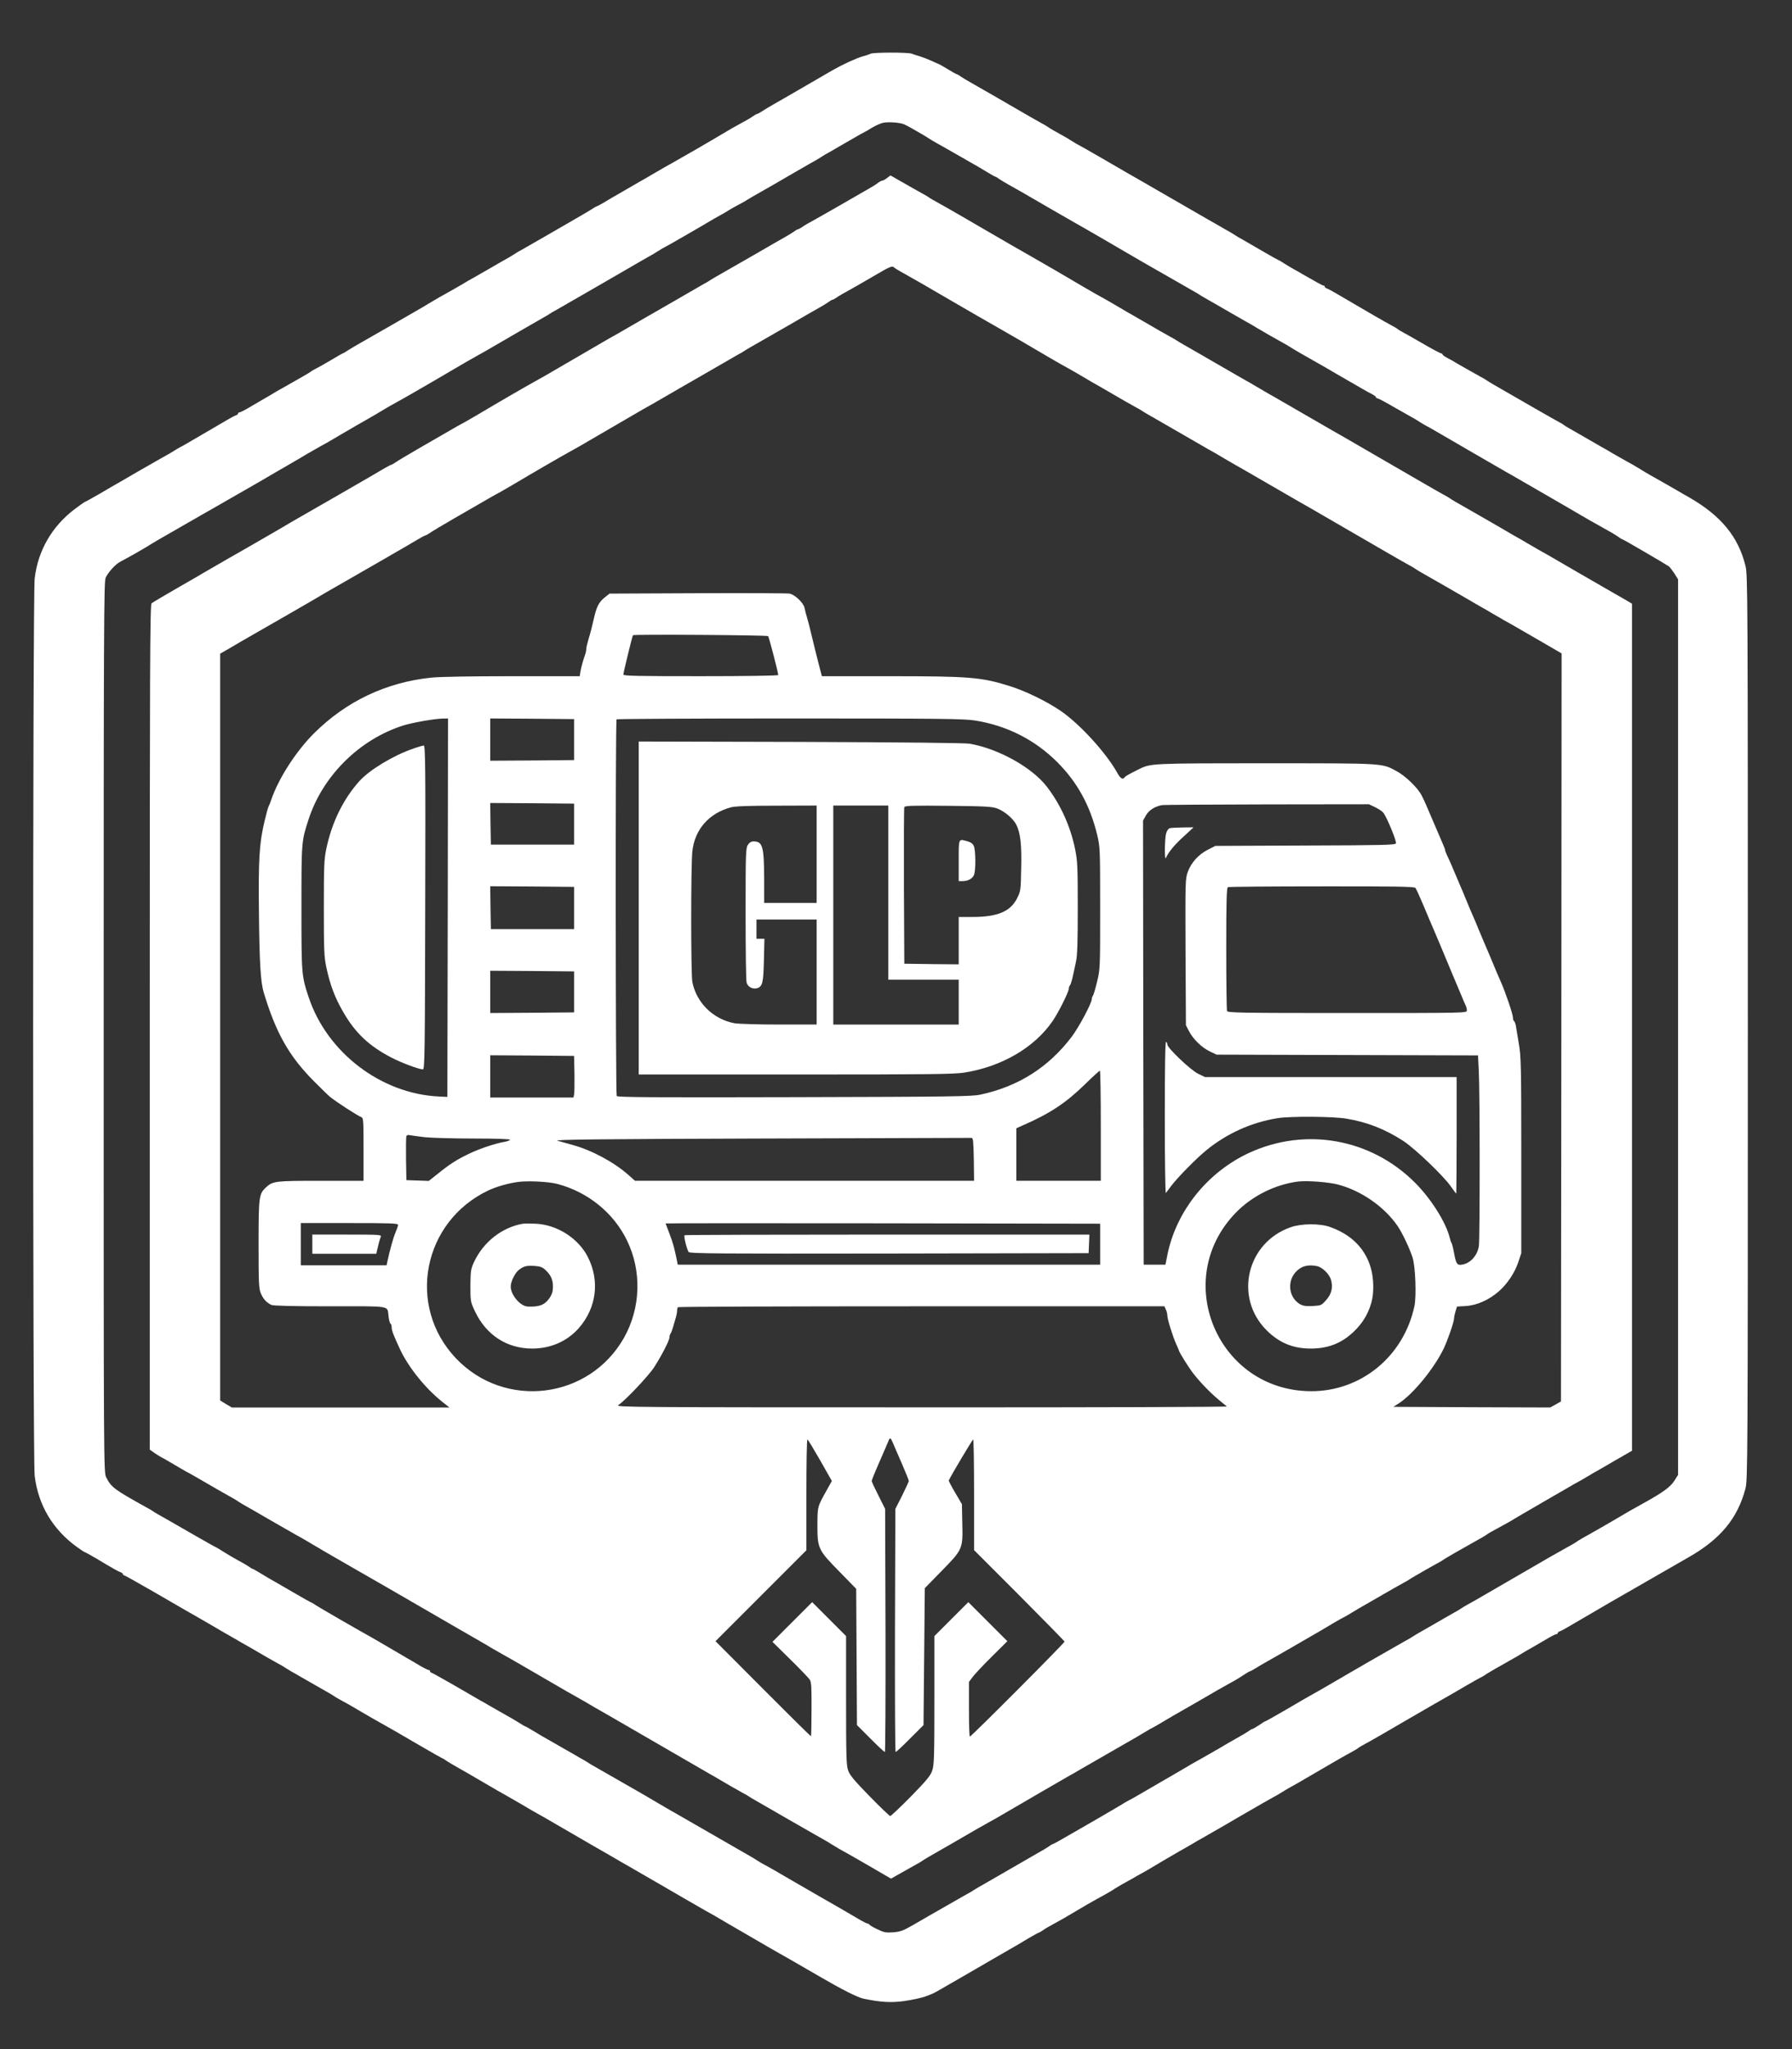 <?xml version="1.0" standalone="no"?>
<!DOCTYPE svg PUBLIC "-//W3C//DTD SVG 20010904//EN"
 "http://www.w3.org/TR/2001/REC-SVG-20010904/DTD/svg10.dtd">
<svg version="1.0" xmlns="http://www.w3.org/2000/svg"
 width="1400pt" height="1600pt" viewBox="0 0 1400 1600"
 preserveAspectRatio="xMidYMid meet">

<rect x="0" y="0" width="1400" height="1600" fill="#333333" stroke="none"/>

<g transform="translate(0,1600) scale(0.1,-0.1)"
fill="#ffffff" stroke="none">
<path d="M6800 15580 c-8 -4 -35 -14 -60 -20 -50 -14 -158 -64 -235 -108 -362
-210 -402 -233 -469 -271 -19 -11 -53 -31 -75 -45 -22 -15 -43 -26 -47 -26 -3
0 -18 -8 -32 -18 -15 -11 -56 -35 -92 -54 -36 -19 -101 -56 -145 -83 -44 -26
-95 -56 -112 -66 -18 -11 -48 -27 -65 -38 -99 -57 -168 -96 -208 -119 -25 -14
-58 -33 -75 -42 -16 -10 -53 -31 -81 -47 -27 -17 -70 -41 -95 -55 -41 -24
-133 -77 -204 -118 -16 -9 -54 -31 -83 -49 -29 -17 -55 -31 -58 -31 -2 0 -23
-11 -45 -26 -22 -14 -55 -33 -72 -43 -191 -111 -431 -249 -467 -269 -25 -13
-49 -28 -55 -32 -5 -4 -28 -18 -50 -31 -40 -22 -64 -36 -166 -95 -30 -17 -76
-43 -103 -59 -28 -15 -73 -41 -100 -58 -46 -27 -73 -42 -173 -98 -18 -10 -49
-29 -70 -41 -21 -13 -47 -29 -58 -35 -11 -6 -123 -71 -250 -144 -126 -72 -244
-140 -262 -150 -17 -10 -50 -29 -72 -43 -22 -15 -42 -26 -45 -26 -2 0 -43 -24
-92 -53 -49 -29 -102 -59 -119 -67 -16 -8 -32 -17 -35 -21 -5 -5 -107 -64
-214 -124 -28 -15 -73 -41 -100 -58 -28 -16 -64 -38 -81 -47 -16 -10 -58 -34
-92 -54 -34 -20 -66 -36 -72 -36 -6 0 -11 -4 -11 -9 0 -5 -8 -11 -17 -14 -10
-3 -39 -19 -65 -34 -26 -15 -97 -57 -159 -93 -62 -36 -133 -77 -158 -92 -25
-15 -53 -30 -61 -34 -8 -4 -26 -15 -40 -24 -14 -9 -54 -33 -90 -52 -36 -20
-115 -65 -177 -101 -62 -36 -132 -77 -155 -90 -24 -13 -94 -54 -157 -91 -62
-36 -116 -66 -120 -66 -3 -1 -40 -27 -81 -58 -175 -134 -283 -321 -309 -538
-16 -128 -16 -6880 0 -7008 28 -230 143 -422 335 -559 29 -21 54 -37 57 -37 3
0 41 -21 84 -46 140 -84 178 -105 196 -111 9 -3 17 -9 17 -14 0 -5 4 -9 9 -9
4 0 102 -55 217 -121 115 -67 229 -133 254 -147 88 -50 156 -89 315 -182 50
-28 108 -62 130 -75 36 -20 94 -53 205 -118 19 -11 55 -31 80 -45 25 -13 50
-28 55 -32 6 -4 27 -17 47 -29 21 -12 53 -29 70 -40 111 -64 168 -96 208 -119
25 -13 50 -29 57 -34 7 -5 27 -18 45 -27 40 -21 114 -63 182 -104 56 -33 98
-57 166 -95 60 -33 76 -43 279 -161 96 -56 176 -101 178 -101 3 0 17 -8 31
-19 15 -10 50 -31 77 -46 68 -38 91 -52 225 -130 63 -37 135 -79 160 -92 53
-30 174 -100 210 -122 14 -8 39 -22 55 -31 17 -9 46 -26 65 -37 43 -25 99 -57
350 -203 107 -61 209 -120 225 -130 17 -9 89 -51 160 -92 72 -41 202 -117 290
-168 88 -51 180 -104 205 -118 25 -14 59 -33 75 -42 17 -10 55 -32 85 -50 30
-18 125 -73 210 -122 141 -82 186 -108 275 -158 67 -39 232 -133 260 -150 159
-93 284 -156 330 -166 134 -28 216 -33 318 -19 58 8 132 24 164 35 58 21 67
25 127 60 47 27 328 189 441 255 55 32 114 66 130 75 17 9 65 38 108 64 43 25
81 46 84 46 3 0 17 8 31 18 15 11 56 35 92 54 36 19 101 56 145 83 92 55 134
79 190 110 69 37 120 67 130 75 6 4 33 20 60 36 28 15 66 36 85 47 19 12 49
28 65 37 17 9 41 23 55 31 30 19 201 119 250 147 19 10 58 33 86 49 27 17 70
41 95 55 49 28 84 48 174 100 33 20 105 61 160 93 55 32 116 67 135 78 19 11
55 31 80 45 25 13 50 28 55 32 6 4 33 20 60 36 28 15 62 34 77 43 15 9 77 45
139 81 62 36 131 76 153 89 40 23 110 63 151 85 11 6 22 13 25 16 6 6 38 24
95 55 48 27 56 31 320 185 116 67 228 132 250 144 46 26 81 46 185 107 41 24
89 51 105 59 17 8 32 17 35 20 5 6 142 85 220 128 25 14 50 28 55 32 6 4 27
17 48 29 57 32 96 55 164 95 34 20 66 36 72 36 6 0 11 4 11 9 0 5 8 11 18 14
17 6 32 15 232 132 162 95 150 88 415 240 132 76 256 147 275 158 19 11 55 32
80 46 250 142 384 303 446 536 18 68 19 189 19 3600 0 3392 -1 3533 -18 3605
-56 229 -191 393 -440 536 -38 21 -76 44 -85 49 -21 13 -182 104 -221 126 -15
8 -50 29 -77 46 -27 17 -74 44 -104 60 -30 17 -78 44 -106 60 -27 17 -70 41
-95 55 -41 24 -204 117 -259 149 -14 8 -27 16 -30 19 -3 3 -14 10 -25 16 -33
18 -104 58 -205 116 -182 105 -295 170 -330 190 -19 11 -39 24 -45 28 -5 4
-30 19 -55 32 -25 14 -74 42 -110 62 -36 20 -72 41 -80 46 -8 6 -34 20 -57 32
-24 12 -43 26 -43 30 0 4 -4 8 -9 8 -5 0 -54 25 -108 56 -119 68 -181 104
-208 118 -11 6 -22 13 -25 16 -3 3 -14 10 -25 16 -41 22 -111 62 -151 85 -22
13 -91 53 -153 89 -62 36 -133 78 -159 93 -26 15 -55 31 -64 34 -10 3 -18 9
-18 14 0 5 -4 9 -9 9 -8 0 -50 23 -168 91 -18 11 -48 28 -67 38 -19 11 -53 31
-75 45 -22 15 -42 26 -45 26 -2 0 -55 30 -117 66 -63 37 -134 78 -159 92 -25
13 -49 28 -55 32 -5 4 -27 17 -47 29 -21 12 -53 29 -70 40 -18 10 -60 34 -93
53 -33 19 -165 95 -293 169 -128 74 -245 141 -260 150 -15 9 -47 27 -72 41
-25 14 -123 71 -219 127 -96 55 -176 101 -178 101 -2 0 -22 12 -46 27 -23 15
-55 34 -72 43 -48 26 -109 61 -120 70 -5 4 -30 19 -55 32 -25 14 -61 34 -80
45 -211 123 -388 224 -465 268 -27 15 -62 36 -77 46 -14 11 -29 19 -32 19 -4
0 -36 18 -72 40 -36 22 -68 40 -70 40 -2 0 -25 10 -52 23 -26 12 -67 28 -92
36 -25 7 -55 17 -68 22 -29 11 -302 11 -322 -1z m264 -551 c12 -5 39 -20 61
-32 22 -13 58 -34 80 -46 22 -13 45 -27 50 -31 6 -4 30 -19 55 -33 25 -13 90
-51 145 -82 55 -32 120 -69 145 -83 25 -14 74 -42 109 -64 34 -21 65 -38 68
-38 3 0 17 -8 31 -19 15 -10 47 -29 72 -43 69 -38 100 -56 310 -178 200 -115
222 -128 300 -172 65 -37 144 -83 315 -183 151 -88 172 -100 255 -147 40 -23
109 -62 208 -119 17 -11 49 -28 70 -40 20 -12 42 -25 47 -29 6 -4 30 -18 55
-32 25 -14 71 -40 103 -59 58 -34 86 -49 181 -104 28 -15 73 -41 100 -58 73
-43 103 -60 176 -101 36 -20 72 -40 80 -46 22 -15 122 -73 215 -125 28 -15 88
-50 135 -78 47 -27 105 -61 130 -75 25 -14 63 -36 85 -49 22 -13 55 -31 73
-40 17 -9 32 -20 32 -25 0 -4 5 -8 11 -8 5 0 56 -26 112 -59 56 -32 125 -71
152 -86 28 -15 55 -32 62 -37 7 -5 27 -17 45 -27 32 -17 55 -30 144 -82 50
-30 442 -256 492 -285 21 -11 53 -30 72 -41 19 -11 78 -45 130 -75 127 -73
406 -235 450 -261 19 -11 53 -30 75 -42 82 -45 121 -68 147 -86 14 -11 28 -19
31 -19 7 0 349 -200 366 -213 8 -7 27 -32 43 -56 l28 -45 0 -3496 0 -3496 -29
-46 c-31 -49 -90 -92 -246 -178 -87 -48 -108 -60 -235 -135 -63 -37 -133 -77
-155 -89 -76 -42 -120 -68 -130 -76 -5 -4 -26 -17 -45 -27 -64 -36 -125 -70
-160 -90 -172 -100 -391 -227 -480 -278 -36 -21 -81 -47 -100 -58 -19 -11 -50
-28 -68 -38 -18 -10 -38 -22 -45 -27 -7 -5 -32 -21 -57 -34 -40 -23 -97 -55
-207 -119 -18 -11 -50 -28 -70 -40 -21 -12 -42 -25 -48 -29 -5 -4 -32 -20 -60
-35 -27 -16 -66 -38 -86 -49 -99 -57 -148 -85 -189 -108 -25 -14 -112 -65
-195 -113 -185 -108 -199 -116 -255 -147 -25 -14 -116 -66 -202 -117 -86 -50
-159 -91 -162 -91 -3 0 -25 -13 -49 -30 -25 -16 -48 -30 -52 -30 -4 0 -19 -8
-33 -19 -15 -10 -47 -29 -72 -43 -62 -35 -106 -60 -166 -96 -28 -16 -78 -45
-110 -63 -33 -18 -72 -40 -89 -50 -16 -10 -52 -31 -80 -47 -27 -16 -79 -46
-115 -67 -36 -20 -78 -45 -95 -55 -16 -9 -64 -37 -105 -61 -41 -24 -88 -51
-105 -59 -16 -8 -34 -19 -40 -23 -5 -4 -89 -53 -185 -109 -96 -55 -188 -108
-205 -118 -80 -47 -157 -90 -162 -90 -3 0 -17 -8 -31 -19 -15 -10 -47 -30 -72
-43 -45 -26 -191 -110 -305 -176 -103 -60 -124 -71 -162 -93 -21 -12 -42 -25
-48 -29 -5 -4 -32 -20 -60 -35 -27 -16 -66 -38 -86 -49 -88 -50 -147 -84 -189
-108 -25 -14 -85 -49 -135 -78 -78 -45 -99 -53 -156 -58 -59 -4 -74 -1 -125
24 -33 15 -60 32 -62 36 -2 4 -8 8 -14 8 -5 0 -37 16 -71 36 -87 52 -206 120
-292 169 -22 13 -123 71 -225 130 -102 60 -198 115 -215 123 -16 8 -41 23 -55
32 -14 10 -43 27 -64 39 -31 18 -371 213 -546 314 -19 11 -46 27 -60 34 -14 8
-38 22 -55 32 -16 10 -91 54 -165 97 -237 136 -300 172 -365 209 -27 15 -54
31 -60 35 -5 4 -27 17 -47 29 -21 12 -53 29 -70 40 -103 59 -168 96 -208 119
-25 14 -74 42 -109 64 -34 21 -65 38 -67 38 -3 0 -23 11 -45 26 -39 24 -64 39
-159 92 -25 14 -58 33 -75 43 -16 10 -46 27 -65 37 -19 11 -113 65 -209 121
-96 55 -178 101 -182 101 -5 0 -9 5 -9 10 0 6 -5 10 -11 10 -6 0 -38 16 -72
36 -34 20 -75 45 -92 54 -16 10 -82 48 -145 85 -123 72 -144 84 -230 132 -30
17 -95 54 -145 83 -49 29 -104 61 -122 71 -17 10 -50 29 -72 43 -22 15 -42 26
-45 26 -2 0 -55 30 -117 66 -63 37 -134 78 -159 92 -25 14 -74 42 -109 64 -34
21 -65 38 -68 38 -3 0 -17 8 -31 19 -15 10 -54 33 -87 50 -33 18 -80 46 -105
62 -25 16 -52 32 -60 36 -8 3 -86 47 -173 97 -87 50 -174 100 -195 112 -79 44
-117 66 -127 74 -5 4 -30 19 -55 32 -247 137 -271 155 -310 232 -20 39 -20 68
-20 3513 0 3114 2 3477 15 3511 18 41 76 106 115 126 79 42 181 100 227 129
21 14 112 67 202 118 90 52 180 103 200 115 20 11 56 32 81 46 67 38 363 208
380 218 8 5 67 39 130 76 63 37 129 74 145 84 17 9 53 31 81 48 28 16 78 45
110 63 33 18 73 40 89 50 17 10 53 31 80 47 28 16 79 46 115 67 36 20 85 49
110 63 25 14 61 35 80 47 34 21 89 53 175 100 22 12 135 77 250 144 273 160
273 160 320 186 22 12 56 31 75 42 70 41 426 247 460 266 19 10 40 23 45 27 6
4 30 19 55 32 56 32 612 352 660 381 19 11 49 28 65 37 17 9 49 28 72 43 24
15 44 27 46 27 4 0 266 151 387 223 19 11 50 28 68 38 18 10 38 22 45 27 7 5
37 22 67 38 30 15 66 36 80 45 14 9 48 29 75 44 74 42 181 103 295 170 96 55
126 73 168 96 20 12 42 25 47 29 6 4 30 19 55 32 25 14 96 55 159 92 62 36
115 66 117 66 2 0 27 14 55 32 29 17 68 35 88 39 41 9 135 2 165 -12z"/>
<path d="M6930 14610 c-14 -11 -30 -20 -36 -20 -6 0 -22 -8 -35 -18 -13 -11
-44 -30 -69 -44 -25 -14 -117 -67 -205 -118 -88 -51 -189 -108 -225 -128 -36
-19 -77 -43 -92 -54 -14 -10 -29 -18 -33 -18 -4 0 -19 -8 -33 -19 -15 -10 -45
-29 -67 -41 -22 -12 -130 -74 -240 -138 -245 -140 -256 -147 -302 -173 -21
-12 -42 -25 -48 -29 -5 -4 -30 -19 -55 -32 -25 -14 -85 -49 -135 -78 -49 -29
-108 -62 -130 -75 -49 -28 -159 -91 -200 -115 -16 -10 -59 -34 -95 -55 -36
-21 -81 -47 -100 -58 -19 -11 -53 -30 -75 -42 -33 -19 -367 -213 -495 -288
-19 -11 -53 -30 -75 -42 -64 -35 -284 -162 -455 -264 -52 -30 -108 -63 -125
-71 -16 -9 -47 -26 -67 -38 -87 -50 -110 -64 -262 -151 -88 -51 -172 -101
-187 -112 -15 -10 -30 -19 -34 -19 -4 0 -34 -16 -68 -36 -70 -42 -95 -56 -187
-109 -36 -21 -78 -45 -95 -55 -132 -76 -414 -238 -430 -247 -11 -7 -56 -33
-100 -59 -44 -26 -143 -83 -220 -127 -77 -44 -153 -88 -170 -97 -16 -10 -59
-34 -95 -55 -36 -21 -78 -45 -95 -55 -16 -10 -113 -66 -214 -124 -101 -58
-190 -111 -197 -117 -12 -10 -14 -536 -14 -3310 l0 -3298 44 -31 c25 -16 47
-30 49 -30 2 0 46 -25 96 -55 51 -30 93 -55 95 -55 2 0 55 -30 117 -66 108
-63 157 -91 239 -137 19 -10 40 -23 45 -27 6 -4 26 -17 45 -28 19 -10 107 -61
195 -112 88 -51 185 -106 215 -123 30 -16 89 -50 130 -75 41 -25 181 -106 310
-180 129 -74 249 -143 265 -152 17 -10 59 -34 95 -55 36 -21 79 -45 95 -55 17
-10 59 -34 95 -55 87 -50 100 -58 285 -165 88 -51 175 -101 193 -111 18 -11
43 -25 55 -33 12 -7 47 -27 77 -44 30 -16 150 -85 265 -152 116 -67 230 -134
255 -148 25 -14 60 -34 78 -44 17 -10 47 -27 65 -37 17 -11 104 -61 192 -111
88 -51 174 -101 190 -110 17 -10 59 -34 95 -55 36 -21 79 -45 95 -55 17 -10
59 -34 95 -55 36 -21 79 -45 95 -55 46 -27 155 -90 204 -118 25 -14 68 -38 95
-55 61 -36 105 -61 166 -95 25 -13 50 -28 55 -32 6 -4 26 -17 45 -27 19 -11
141 -81 271 -156 130 -75 254 -145 275 -157 21 -12 44 -26 49 -30 6 -4 33 -20
60 -36 75 -41 97 -54 258 -147 l148 -86 37 21 c47 26 117 66 162 91 19 10 40
23 45 27 6 4 26 17 45 28 45 25 344 198 390 225 19 11 53 30 75 42 22 12 56
31 75 42 205 120 533 310 565 328 22 12 56 31 75 43 61 35 353 203 400 230 25
14 74 42 109 64 34 21 65 38 67 38 2 0 44 25 95 55 50 30 93 55 94 55 1 0 81
46 176 101 96 56 203 118 239 137 36 19 84 48 107 64 23 15 44 28 48 28 3 0
22 10 43 23 20 13 62 37 92 54 30 17 127 72 215 123 88 51 174 101 190 110 17
9 65 38 108 64 43 25 80 46 82 46 2 0 32 17 66 38 35 22 84 50 109 64 40 23
85 49 210 121 19 11 55 31 80 45 25 13 50 28 55 32 6 4 27 17 48 29 20 12 54
31 75 43 20 12 57 32 82 46 25 13 50 28 55 32 10 9 171 101 265 153 30 16 62
35 70 41 17 13 44 28 120 69 30 16 65 36 77 43 12 8 37 22 55 33 18 10 112 65
208 121 96 56 200 116 230 133 30 16 71 39 90 51 19 11 47 28 61 36 15 8 88
50 163 94 l136 78 0 3307 0 3307 -52 31 c-29 17 -73 42 -98 56 -25 14 -139 80
-255 147 -115 67 -230 134 -255 148 -25 14 -58 33 -75 42 -16 10 -53 31 -81
47 -27 17 -70 41 -95 55 -24 14 -60 34 -79 46 -46 27 -345 199 -390 224 -19
11 -39 24 -45 28 -5 4 -30 19 -55 32 -45 25 -64 36 -175 100 -33 19 -121 70
-195 113 -125 72 -210 121 -285 165 -43 25 -153 89 -200 115 -23 13 -124 72
-225 130 -102 59 -203 117 -225 130 -22 12 -78 44 -125 72 -47 28 -105 62
-130 75 -45 26 -190 109 -305 176 -103 60 -124 71 -162 93 -21 12 -42 25 -48
29 -5 4 -30 19 -55 32 -25 14 -61 34 -80 45 -118 69 -170 98 -209 121 -25 14
-68 38 -95 55 -84 49 -119 70 -151 87 -16 8 -73 41 -125 71 -131 78 -362 212
-442 257 -95 54 -140 80 -333 192 -222 129 -244 142 -315 182 -112 62 -126 71
-135 78 -5 4 -30 19 -55 32 -25 14 -61 34 -80 45 -87 50 -162 93 -163 93 -1 0
-13 -9 -27 -20z m56 -699 c5 -5 27 -19 49 -31 154 -87 150 -84 400 -230 193
-112 238 -138 333 -192 80 -45 311 -179 442 -257 52 -30 109 -63 125 -71 32
-17 67 -38 151 -87 27 -17 70 -41 95 -55 39 -23 91 -52 209 -121 19 -11 55
-31 80 -45 25 -13 50 -28 55 -32 6 -4 27 -17 48 -29 38 -22 59 -33 162 -93
115 -67 260 -150 305 -176 25 -13 83 -47 130 -75 47 -28 103 -60 125 -72 22
-13 123 -71 225 -130 101 -58 202 -117 225 -130 47 -26 157 -90 200 -115 75
-44 160 -93 285 -165 74 -43 162 -94 195 -113 111 -64 130 -75 175 -100 25
-13 50 -28 55 -32 6 -4 26 -17 45 -28 45 -25 344 -197 390 -224 19 -12 55 -32
79 -46 25 -14 68 -38 95 -55 28 -16 65 -37 81 -47 17 -9 50 -28 75 -42 25 -14
120 -69 213 -123 l167 -97 -2 -2921 -3 -2920 -42 -24 -42 -23 -612 2 -613 3
45 29 c112 74 273 271 348 426 32 68 81 209 81 237 0 8 5 33 11 53 l12 38 66
4 c90 5 185 48 263 117 66 59 122 143 150 227 l23 69 0 765 c0 698 -2 774 -19
870 -10 58 -20 120 -23 138 -3 18 -9 35 -14 38 -5 3 -9 15 -9 28 0 26 -61 205
-95 280 -13 28 -40 92 -60 141 -21 50 -45 108 -55 130 -10 22 -34 81 -55 130
-20 50 -45 108 -55 130 -10 22 -28 65 -40 95 -23 56 -25 62 -80 190 -41 98
-59 139 -76 174 -8 16 -14 33 -14 38 0 4 -8 27 -19 51 -10 23 -37 87 -61 142
-68 160 -80 188 -103 233 -31 61 -126 153 -197 191 -117 63 -88 61 -1020 61
-902 0 -901 0 -996 -48 -82 -41 -104 -54 -109 -63 -13 -19 -32 -7 -55 34 -86
156 -292 382 -443 486 -112 76 -274 155 -402 195 -221 69 -312 76 -947 76
l-517 0 -10 38 c-16 58 -72 284 -78 312 -3 14 -13 54 -23 90 -11 36 -22 78
-25 95 -9 39 -76 103 -117 110 -18 3 -342 5 -720 3 l-686 -3 -39 -31 c-46 -37
-64 -74 -87 -179 -10 -44 -26 -108 -37 -141 -10 -34 -19 -71 -19 -82 0 -12 -4
-31 -9 -44 -14 -39 -29 -91 -36 -130 l-6 -38 -527 0 c-311 0 -570 -4 -632 -11
-354 -37 -664 -184 -916 -434 -142 -141 -279 -355 -335 -520 -7 -22 -16 -44
-20 -50 -4 -5 -18 -57 -32 -115 -42 -177 -49 -297 -44 -735 4 -369 13 -521 36
-600 95 -318 198 -502 396 -700 55 -55 111 -110 125 -121 56 -44 213 -146 243
-157 16 -6 17 -27 17 -252 l0 -245 -334 0 c-357 0 -375 -2 -429 -52 -54 -51
-57 -71 -57 -443 0 -315 2 -347 19 -387 19 -42 40 -66 80 -87 13 -7 164 -11
460 -11 495 0 444 9 457 -83 3 -26 10 -50 15 -53 5 -3 9 -16 9 -30 0 -24 16
-64 67 -174 67 -140 195 -299 326 -404 l58 -46 -850 0 -850 0 -46 27 -45 28 0
2915 0 2916 68 39 c37 22 76 45 87 51 11 6 49 28 85 49 101 58 116 67 265 152
77 44 176 101 220 127 44 26 89 52 100 59 16 9 298 171 430 247 17 10 59 34
95 55 92 53 117 67 187 109 34 20 64 36 68 36 4 0 19 9 34 19 15 11 99 61 187
112 152 87 175 101 262 151 20 12 51 29 67 38 17 8 73 41 125 71 171 102 391
229 455 264 22 12 56 31 75 42 128 75 462 269 495 288 22 12 56 31 75 42 19
11 64 37 100 58 36 21 79 45 95 55 41 24 151 87 200 115 22 13 81 46 130 75
50 29 110 64 135 78 25 13 50 28 55 32 6 4 27 17 48 29 46 26 57 33 302 173
110 64 218 126 240 138 22 12 52 31 67 41 14 11 29 19 33 19 4 0 19 8 33 18
15 11 56 35 92 54 36 20 124 70 195 112 134 78 144 82 161 67z m-985 -2878 c7
-8 79 -285 79 -304 0 -5 -254 -9 -605 -9 -499 0 -605 2 -605 13 0 14 69 298
75 307 5 8 1048 1 1056 -7z m-2503 -2120 l-3 -1478 -65 3 c-453 21 -876 344
-1019 777 -55 166 -56 175 -56 695 0 522 0 521 56 693 111 340 398 624 739
732 69 22 240 52 303 54 l47 1 -2 -1477z m987 1312 l0 -160 -327 -3 -328 -2 0
165 0 165 328 -2 327 -3 0 -160z m3133 149 c247 -39 466 -150 641 -324 157
-157 257 -338 313 -570 22 -92 23 -108 23 -570 0 -466 0 -477 -24 -575 -13
-55 -28 -104 -32 -109 -5 -6 -9 -17 -9 -25 0 -33 -100 -220 -157 -296 -181
-239 -418 -389 -713 -452 -66 -15 -235 -17 -1454 -20 -1113 -3 -1381 -1 -1388
9 -9 15 -11 2932 -1 2941 3 4 613 7 1355 7 1170 0 1361 -2 1446 -16z m-3133
-809 l0 -160 -325 0 -325 0 -3 163 -2 162 327 -2 328 -3 0 -160z m6260 131
c28 -13 58 -34 66 -47 31 -47 101 -219 95 -234 -4 -13 -98 -15 -708 -17 l-703
-3 -59 -30 c-71 -36 -129 -99 -156 -172 -20 -54 -20 -71 -18 -627 l3 -571 23
-45 c34 -65 99 -128 162 -159 l55 -26 1021 -3 1021 -3 6 -121 c9 -155 9 -1296
1 -1365 -9 -68 -57 -128 -116 -144 -53 -14 -61 -5 -78 86 -7 39 -16 75 -20 80
-4 6 -10 23 -14 40 -29 121 -149 310 -276 435 -343 340 -851 430 -1289 229
-326 -150 -570 -453 -640 -794 l-16 -80 -85 0 -85 0 -3 1734 -2 1734 24 42
c23 39 65 66 121 78 11 3 380 5 820 6 l800 1 50 -24z m-6260 -786 l0 -165
-325 0 -325 0 -3 168 -2 167 327 -2 328 -3 0 -165z m6573 157 c6 -7 36 -73 67
-147 31 -74 62 -148 70 -165 7 -16 30 -70 51 -120 20 -49 64 -153 96 -230 32
-77 68 -162 80 -190 11 -27 24 -58 29 -67 5 -10 9 -27 9 -38 0 -20 -5 -20
-934 -20 -842 0 -934 2 -940 16 -3 9 -6 229 -6 489 0 369 3 474 13 478 6 3
337 6 733 6 575 1 724 -2 732 -12z m-6573 -812 l0 -160 -327 -3 -328 -2 0 165
0 165 328 -2 327 -3 0 -160z m3 -640 c1 -77 0 -150 -3 -162 l-5 -23 -325 0
-325 0 0 165 0 165 328 -2 327 -3 3 -140z m4112 -405 l0 -430 -330 0 -330 0 0
205 0 205 58 26 c205 90 328 171 477 316 60 59 113 107 118 108 4 0 7 -193 7
-430z m-5278 -90 c51 -5 223 -10 381 -10 182 0 286 -4 282 -10 -3 -5 -22 -12
-43 -16 -73 -12 -198 -54 -280 -94 -94 -45 -147 -79 -244 -157 l-68 -54 -87 3
-88 3 -3 165 c-1 90 0 171 3 178 3 9 13 12 29 8 14 -3 66 -10 118 -16z m4286
-173 l2 -167 -1324 0 -1325 0 -53 47 c-112 99 -287 193 -435 233 -43 12 -96
27 -118 33 -31 9 317 13 1590 17 897 3 1637 5 1645 5 13 0 15 -27 18 -168z
m-3256 -191 c239 -62 441 -225 546 -441 117 -239 108 -527 -22 -759 -272 -483
-932 -564 -1314 -162 -388 408 -260 1068 254 1311 60 28 144 53 224 65 73 12
244 4 312 -14z m6104 -6 c182 -49 359 -173 462 -322 37 -54 93 -171 118 -248
22 -71 31 -301 14 -380 -85 -393 -418 -665 -810 -663 -727 5 -1092 869 -587
1392 126 131 308 222 487 245 72 9 241 -4 316 -24z m-7346 -314 c0 -7 -9 -33
-19 -57 -17 -38 -44 -134 -65 -231 l-6 -28 -335 0 -335 0 0 165 0 165 380 0
c315 0 380 -2 380 -14z m5485 -151 l0 -160 -1650 0 -1650 0 -7 35 c-20 98 -29
131 -57 205 -17 44 -31 81 -31 82 0 2 764 2 1698 1 l1697 -3 0 -160z m513
-510 c7 -14 12 -36 12 -48 0 -28 44 -168 70 -224 11 -24 20 -45 20 -47 0 -12
78 -136 113 -181 54 -69 130 -148 196 -203 31 -25 60 -50 66 -54 5 -4 -1069
-8 -2385 -7 -2230 0 -2393 1 -2370 17 54 35 239 231 281 297 60 94 119 208
119 232 0 10 4 23 8 29 5 5 14 29 21 54 7 25 17 59 22 76 5 17 9 39 9 51 0 11
3 23 7 26 3 4 860 7 1903 7 l1897 0 11 -25z m-2134 -1037 c7 -18 39 -91 70
-162 31 -71 56 -134 56 -140 0 -5 -24 -57 -52 -114 l-53 -104 -3 -949 c-1
-522 1 -949 5 -949 5 0 56 47 113 105 l105 105 5 535 5 534 128 131 c168 171
170 175 165 373 l-3 152 -53 90 c-29 49 -51 92 -50 95 21 44 185 320 191 320
4 0 7 -194 7 -432 l0 -432 353 -353 c193 -194 353 -357 354 -361 3 -8 -729
-742 -740 -742 -4 0 -7 96 -7 213 l0 214 29 39 c16 21 83 93 150 159 l121 120
-152 152 -153 153 -132 -132 -133 -133 0 -501 c0 -440 -2 -506 -17 -549 -13
-40 -44 -77 -166 -202 -83 -84 -156 -153 -162 -153 -6 0 -79 70 -162 155 -121
124 -154 164 -167 201 -14 41 -16 115 -16 548 l0 501 -133 133 -132 132 -155
-155 -155 -155 138 -136 c76 -74 144 -146 153 -159 13 -19 15 -60 14 -231 0
-114 -2 -209 -4 -211 -2 -2 -170 164 -374 369 l-372 373 355 355 355 355 0
433 c0 237 3 432 8 432 4 0 48 -73 99 -162 l92 -162 -37 -66 c-77 -138 -75
-130 -76 -279 0 -183 6 -194 174 -365 l129 -132 3 -532 3 -532 105 -105 c57
-58 108 -105 113 -105 4 0 6 427 5 949 l-3 949 -52 104 c-29 57 -53 108 -53
114 0 6 27 73 61 150 33 76 65 149 70 162 11 29 16 28 33 -10z"/>
<path d="M3230 10155 c-156 -53 -343 -166 -422 -254 -126 -140 -216 -323 -259
-530 -17 -82 -19 -135 -19 -461 0 -326 2 -379 19 -461 30 -140 66 -237 134
-354 92 -160 201 -263 373 -352 78 -41 217 -93 248 -93 14 0 16 125 18 1265 3
1119 1 1265 -12 1264 -8 -1 -44 -11 -80 -24z"/>
<path d="M4990 8910 l0 -1300 1225 0 c1050 0 1239 2 1320 15 292 47 544 194
687 400 46 66 128 230 128 255 0 9 4 20 9 26 5 5 14 34 21 64 6 30 18 84 26
120 11 49 14 152 14 421 0 323 -2 366 -21 460 -36 176 -113 347 -221 487 -116
150 -378 296 -603 335 -39 6 -508 11 -1322 14 l-1263 3 0 -1300z m1390 420 l0
-380 -205 0 -205 0 0 188 c-1 252 -12 292 -82 292 -19 0 -33 -8 -45 -27 -17
-25 -18 -66 -18 -538 0 -280 3 -523 8 -538 9 -32 45 -52 79 -44 45 12 52 40
56 220 l4 167 -31 0 -31 0 0 75 0 75 235 0 235 0 0 -410 0 -410 -294 0 c-161
0 -318 5 -347 10 -167 31 -298 160 -330 322 -12 65 -12 910 0 1021 19 171 130
297 301 343 31 9 144 13 358 13 l312 1 0 -380z m560 -300 l0 -680 275 0 275 0
0 -175 0 -175 -490 0 -490 0 0 855 0 855 215 0 215 0 0 -680z m851 657 c59
-23 124 -78 149 -127 32 -62 43 -158 38 -344 -3 -169 -4 -174 -33 -232 -52
-102 -154 -144 -347 -144 l-108 0 0 -185 0 -185 -212 2 -213 3 -3 605 c-1 333
0 611 3 618 4 11 71 13 342 10 293 -3 344 -6 384 -21z"/>
<path d="M7490 9280 l0 -160 30 0 c41 0 76 18 89 47 15 32 14 195 -1 227 -7
17 -24 30 -47 36 -75 21 -71 28 -71 -150z"/>
<path d="M9138 9533 c-10 -2 -22 -21 -28 -41 -11 -40 -13 -216 -2 -192 21 47
69 105 139 168 l78 72 -85 -1 c-47 -1 -93 -3 -102 -6z"/>
<path d="M9100 7274 c0 -329 4 -594 8 -589 5 6 24 30 42 55 51 67 196 215 275
279 159 130 351 217 556 250 96 16 437 14 539 -4 162 -27 300 -81 445 -175 90
-59 316 -275 372 -357 20 -29 38 -53 40 -53 1 0 3 205 3 455 l0 455 -983 0
-983 0 -54 26 c-58 28 -240 201 -240 228 0 8 -4 18 -10 21 -7 4 -10 -196 -10
-591z"/>
<path d="M4080 6444 c-162 -30 -305 -144 -377 -299 -25 -55 -27 -70 -28 -185
0 -123 1 -126 37 -202 87 -183 249 -288 446 -288 144 0 274 57 365 161 137
157 164 367 70 553 -74 147 -240 253 -408 261 -44 2 -91 2 -105 -1z m182 -361
c42 -40 58 -75 58 -130 0 -35 -7 -58 -25 -86 -38 -56 -81 -73 -172 -69 -59 3
-133 91 -133 157 0 39 36 111 67 132 38 28 59 32 122 28 42 -3 60 -10 83 -32z"/>
<path d="M10085 6418 c-345 -119 -446 -548 -191 -804 99 -99 207 -144 346
-144 147 0 258 48 359 155 74 78 120 179 128 281 18 245 -103 431 -335 513
-80 29 -223 28 -307 -1z m203 -304 c43 -9 98 -62 111 -109 16 -59 4 -109 -39
-157 -36 -41 -39 -42 -106 -46 -56 -2 -75 1 -102 17 -88 56 -98 185 -20 258
41 39 90 50 156 37z"/>
<path d="M2440 6285 l0 -75 250 0 250 0 6 28 c10 45 21 86 29 105 7 16 -10 17
-264 17 l-271 0 0 -75z"/>
<path d="M5348 6355 c-8 -8 19 -114 32 -131 11 -12 220 -14 1569 -12 l1556 3
3 73 3 72 -1579 0 c-868 0 -1581 -2 -1584 -5z"/>
</g>
</svg>
